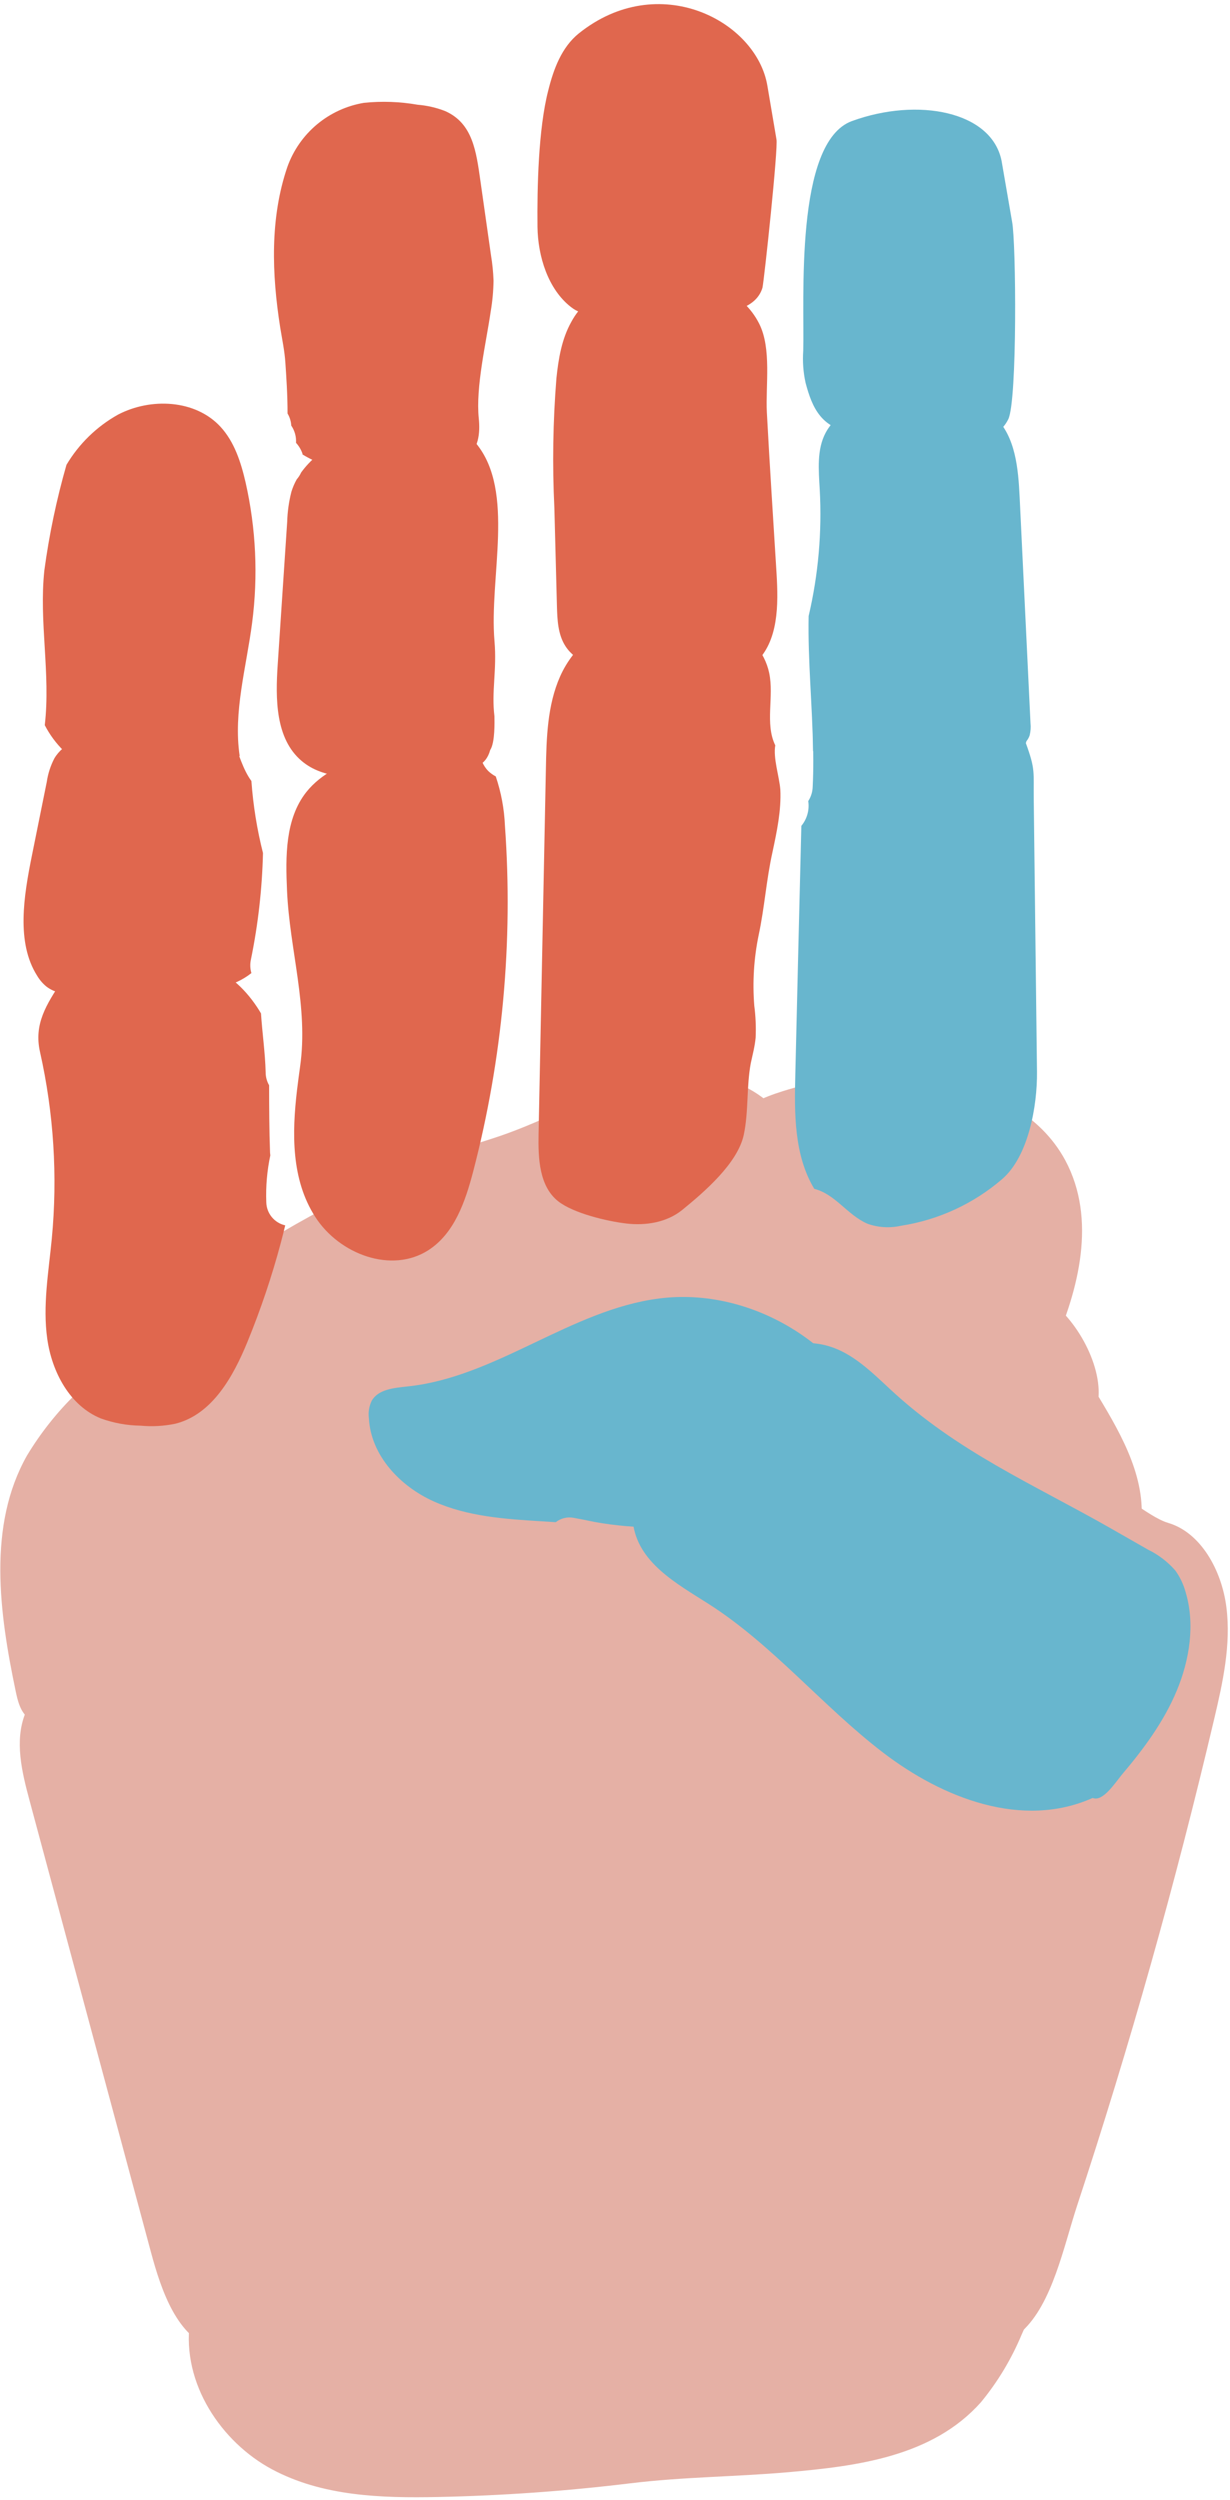 <svg width="215" height="437" viewBox="0 0 215 437" fill="none" xmlns="http://www.w3.org/2000/svg">
<rect width="215" height="437" fill="white"/>
<g id="hand-colored-r 1">
<g id="hand-r">
<g id="palm-r">
<path id="metacarpal-lower-r" d="M15.71 296.149C12.882 292.1 6.27 294.747 4.394 299.532C2.518 304.318 3.821 309.709 5.145 314.63C12.223 340.94 19.297 367.258 26.367 393.581C28.251 400.606 31.055 408.652 37.475 410.516C41.373 411.645 45.519 410.093 49.361 408.554C64.906 402.339 80.593 396.042 94.579 386.268C99.909 382.546 104.994 378.36 109.987 374.152C143.161 346.434 177.012 316.834 196.201 276.287C197.684 273.445 198.748 270.381 199.355 267.206C200.622 258.889 196.23 251.089 192.027 244.129C192.443 237.58 187.145 228.943 181.735 226.317C176.324 223.691 170.036 223.96 164.202 225.433C158.368 226.906 152.798 229.521 147.065 231.48C139.418 234.109 131.46 235.591 123.949 238.64C114.108 242.61 105.253 249.12 95.733 253.995C82.634 260.725 68.353 264.274 55.015 270.42C40.112 277.319 29.191 286.263 15.71 296.149Z" fill="#E5B0A5"/>
<path id="index-metacarpal-r" d="M129.844 259.202C140.51 259.618 154.939 260.5 164.536 253.941C173.358 247.92 179.186 246.567 184.028 235.67C188.584 225.403 191.714 213.094 186.214 202.82C181.774 194.571 173.076 190.54 164.591 188.964C155.369 187.276 145.872 187.878 136.834 190.722C133.497 191.769 130.123 193.185 127.589 195.893C125.775 198.016 124.317 200.454 123.28 203.098C117.837 215.572 115.238 229.202 115.7 242.857C115.862 247.785 116.657 253.174 120.004 256.229C122.644 258.682 126.361 259.062 129.844 259.202Z" fill="#E5B0A5"/>
<path id="metacarpal-upper-r" d="M118.793 187.85C115.609 187.896 112.438 188.404 109.37 189.362C101.296 192.311 94.181 196.427 85.883 199.056C76.651 201.973 67.637 205.664 58.929 210.093C52.515 213.352 46.285 217.018 40.274 221.071C39.846 221.957 39.208 222.711 38.425 223.257C37.642 223.804 36.741 224.125 35.812 224.186C27.791 229.951 20.251 236.45 13.28 243.611C9.998 246.8 7.118 250.432 4.715 254.409C-2.2 266.651 -0.14 281.85 2.752 295.651C3.115 297.369 3.572 299.239 5.002 300.333C6.276 301.318 8.029 301.414 9.661 301.415C24.163 301.329 37.916 295.718 51.233 290.195C80.98 277.871 116.18 269.116 136.854 243.374C150.282 226.609 146.43 186.077 118.793 187.85Z" fill="#E5B0A5"/>
<path id="carpal-r" d="M33.191 405.884C31.744 416.638 38.729 426.885 47.55 431.606C56.37 436.327 66.643 436.644 76.546 436.441C87.783 436.209 99.005 435.409 110.213 434.045C119.628 432.905 128.371 432.931 137.813 432.106C149.813 431.045 162.978 429.412 171.462 419.884C174.388 416.335 176.792 412.337 178.592 408.031C183.217 397.974 186.72 386.004 182.578 375.887C179.896 369.287 174.254 364.567 168.073 361.997C161.891 359.427 155.149 358.792 148.488 358.561C122.033 357.64 95.599 362.572 70.849 373.048C56.559 379.106 42.451 387.353 32.85 400.491C31.223 402.808 31.922 403.338 33.191 405.884Z" fill="#E5B0A5"/>
<path id="thumb-metacarpal-r" d="M98.243 414.315C99.627 421.302 104.862 426.715 110.768 429.202C116.674 431.689 123.16 431.667 129.411 430.886C147.599 428.536 164.779 420.365 178.676 407.455C183.959 402.594 185.906 392.747 188.279 385.503C197.465 357.621 205.451 329.274 212.236 300.46C213.74 294.077 215.199 287.481 214.371 280.931C213.543 274.381 209.847 267.859 204.223 266.194C200.426 265.058 195.797 260.103 191.881 260.074C189.331 260.062 185.019 259.208 182.486 258.942C179.402 258.621 176.294 258.577 173.195 258.81C167.504 259.523 162.232 259.324 157.759 263.383C153.287 267.441 150.185 273.077 147.154 278.601L125.047 319.042C115.212 336.97 105.355 354.952 97.61 374.154C95.907 378.392 94.281 382.788 94.04 387.43C93.971 391.045 94.387 394.644 95.275 398.117C96.586 404.128 97.041 408.268 98.243 414.315Z" fill="#E5B0A5"/>
</g>
<g id="pinkie-r">
<path id="proximal-5-r" d="M43.259 234.527C45.571 228.886 47.518 223.104 49.09 217.214C49.348 216.238 49.615 215.189 49.857 214.174C48.931 213.968 48.102 213.457 47.502 212.722C46.901 211.988 46.565 211.074 46.547 210.126C46.444 207.378 46.68 204.629 47.252 201.94C47.229 201.789 47.215 201.642 47.204 201.486C47.06 197.543 47.048 193.622 47.04 189.692C46.641 188.997 46.433 188.21 46.436 187.41C46.35 184 45.841 180.565 45.623 177.133C45.401 176.758 45.179 176.382 44.931 176.018C42.667 172.604 39.443 169.666 35.506 168.555C33.309 168.034 31.051 167.815 28.794 167.904C24.939 167.89 21.085 167.949 17.234 168.08C15.883 168.023 14.538 168.287 13.309 168.85C12.299 169.492 11.457 170.365 10.851 171.397C8.097 175.576 5.889 178.998 6.996 183.878C9.399 194.583 10.093 205.601 9.052 216.523C8.491 222.35 7.445 228.223 8.262 234.023C9.08 239.822 12.203 245.711 17.61 247.918C19.847 248.728 22.204 249.158 24.582 249.188C26.614 249.379 28.663 249.264 30.66 248.845C37.074 247.233 40.738 240.681 43.259 234.527Z" fill="#E0674E"/>
<path id="intermediate-5-r" d="M43.866 167.685C45.119 161.564 45.823 155.344 45.969 149.098C44.927 144.971 44.25 140.759 43.946 136.512C40.987 132.504 40.932 125.354 36.275 123.918C34.55 123.378 32.641 123.867 30.822 124.35L17.124 128.064C14.266 128.827 11.085 129.866 9.497 132.561C8.832 133.845 8.386 135.229 8.177 136.66L5.59 149.478C4.138 156.678 2.816 164.756 6.497 170.555C6.916 171.26 7.451 171.888 8.081 172.413C9.712 173.695 11.823 173.834 13.881 173.917C20.166 174.148 26.459 174.021 32.729 173.538C36.596 173.242 40.883 172.538 43.943 170.082C43.715 169.302 43.688 168.478 43.866 167.685Z" fill="#E0674E"/>
<path id="distal-5-r" d="M44.073 108.842C45.135 100.666 44.749 92.366 42.93 84.325C42.119 80.807 40.974 77.234 38.545 74.598C34.148 69.832 26.348 69.473 20.604 72.484C16.891 74.565 13.792 77.588 11.618 81.247C9.884 87.292 8.592 93.456 7.753 99.69C6.792 108.69 8.865 117.696 7.827 126.751C9.557 130.109 12.327 132.817 15.723 134.472C19.148 136.106 22.988 136.569 26.764 137.006C28.351 137.259 29.964 137.314 31.565 137.168C35.089 136.707 39.093 134.354 41.895 132.126C40.747 124.452 43.068 116.63 44.073 108.842Z" fill="#E0674E"/>
</g>
<g id="ring-r">
<path id="proximal-4-r" d="M82.718 204.736C87.845 185.034 89.717 164.627 88.262 144.322C88.14 141.39 87.6 138.491 86.66 135.712C86.18 135.456 85.737 135.137 85.342 134.764C84.458 133.855 83.946 132.648 83.907 131.381C82.785 130.342 81.412 129.613 79.922 129.264C74.677 127.935 69.213 129.821 64.186 131.815C60.243 133.367 56.169 135.132 53.539 138.45C49.829 143.153 49.908 149.701 50.172 155.679C50.624 166.049 53.94 175.983 52.455 186.428C52.271 187.756 52.089 189.116 51.923 190.49C51.036 198.042 50.88 206.143 55.109 212.709C59.339 219.274 68.456 222.638 74.879 218.515C79.434 215.585 81.343 210 82.718 204.736Z" fill="#E0674E"/>
<path id="intermediate-4-r" d="M86.435 112.048C86.875 117.148 85.884 120.822 86.427 125.184C86.433 126.067 86.559 129.779 85.684 131.096C84.898 133.991 82.69 134.163 81.735 134.232L67.455 135.54C62.342 136.019 56.626 136.313 52.718 132.995C48.135 129.11 48.137 122.148 48.545 116.135C49.094 107.816 49.646 99.5 50.201 91.189C50.253 89.417 50.501 87.656 50.941 85.939C51.172 85.191 51.482 84.469 51.866 83.787C52.179 83.426 52.439 83.022 52.637 82.587C58.714 74.122 76.594 69.397 83.254 77.543C90.101 85.917 85.476 100.951 86.435 112.048Z" fill="#E0674E"/>
<path id="distal-4-r" d="M83.692 73.176C83.123 67.634 84.968 59.99 85.768 54.478C86.077 52.681 86.245 50.862 86.269 49.039C86.216 47.554 86.067 46.074 85.823 44.608L83.983 31.676C83.238 26.438 82.643 21.563 77.817 19.415C76.277 18.814 74.657 18.441 73.009 18.308C69.913 17.765 66.757 17.652 63.63 17.972C60.6 18.474 57.76 19.777 55.404 21.747C53.048 23.718 51.262 26.282 50.231 29.175C47.169 38.136 47.507 47.895 48.981 57.247C49.314 59.306 49.754 61.352 49.885 63.429C50.039 65.688 50.274 69.139 50.263 72.276C50.647 72.917 50.87 73.643 50.912 74.389C51.516 75.273 51.808 76.333 51.743 77.402C52.256 77.959 52.646 78.619 52.886 79.338C52.875 79.367 52.867 79.396 52.862 79.425C55.221 80.868 57.859 81.795 60.602 82.144C63.346 82.493 66.132 82.257 68.777 81.451C70.842 80.788 72.859 79.771 75.02 79.787C77.181 79.803 79.417 80.803 81.331 79.861C83.649 78.801 83.953 75.692 83.692 73.176Z" fill="#E0674E"/>
</g>
<g id="middle-r">
<path id="proximal-3-r" d="M135.517 130.28C133.659 126.428 135.343 121.787 134.446 117.598C133.667 113.915 130.908 110.884 127.684 108.929C117.631 102.799 102.666 107.483 97.899 118.246C95.672 123.273 95.518 128.986 95.418 134.445L94.139 198.27C94.059 202.486 94.253 207.332 97.558 209.959C100.227 212.071 106.136 213.464 109.518 213.857C112.901 214.251 116.544 213.657 119.221 211.507C123.131 208.322 128.914 203.348 130.004 198.376C130.876 194.288 130.468 190.009 131.224 185.886C131.543 184.39 131.942 182.9 132.083 181.376C132.166 179.505 132.087 177.631 131.845 175.774C131.518 171.658 131.773 167.517 132.606 163.472C133.658 158.533 133.934 153.878 135.026 148.948C135.797 145.329 136.58 141.651 136.399 137.993C136.215 135.735 135.12 132.476 135.517 130.28Z" fill="#E0674E"/>
<path id="intermediate-3-r" d="M99.841 56.301C98.185 59.271 97.615 62.718 97.262 66.099C96.655 73.651 96.535 81.234 96.903 88.802L97.349 105.901C97.415 108.328 97.52 110.906 98.844 112.947C100.658 115.757 104.221 116.792 107.498 117.439C111.219 118.167 114.981 118.668 118.762 118.939C123.416 119.266 128.583 119.059 132.008 115.893C136.106 112.114 136.072 105.747 135.736 100.175C135.166 90.851 134.543 81.445 134.044 72.075C133.805 67.392 134.892 60.947 132.718 56.609C127.032 45.194 105.73 45.215 99.841 56.301Z" fill="#E0674E"/>
<path id="distal-3-r" d="M101.152 5.857C98.16 8.286 96.759 12.078 95.826 15.836C94.108 22.498 93.878 32.768 93.952 39.648C94.015 44.774 95.78 50.548 99.817 53.678C102.037 55.399 103.409 54.526 106.174 55.033C111.844 56.053 117.556 54.648 123.315 54.769C127.241 54.87 132.148 54.054 133.276 50.297C133.581 48.893 136.061 25.732 135.72 24.336L134.135 14.98C132.214 3.6 115.079 -5.327 101.152 5.857Z" fill="#E0674E"/>
</g>
<g id="index-r">
<path id="proximal-2-r" d="M181.262 187.298L180.697 139.839C180.632 134.825 181.027 134.59 179.318 129.893C180.329 126.56 178.114 122.914 175.086 121.191C172.058 119.467 168.426 119.219 164.944 119.141C160.481 119.051 155.925 119.165 151.69 120.552C147.633 121.761 144.192 124.478 142.075 128.144C142.178 131.277 142.212 134.405 142.055 137.541C142.027 138.422 141.759 139.278 141.278 140.017C141.394 140.784 141.346 141.566 141.137 142.312C140.93 143.059 140.568 143.753 140.074 144.35C139.713 158.823 139.361 173.293 139.02 187.76C138.849 194.623 138.792 201.903 142.33 207.787C146.066 208.763 148.058 212.315 151.596 213.88C153.477 214.559 155.513 214.687 157.465 214.249C164.014 213.242 170.149 210.416 175.171 206.093C179.747 202.152 181.332 193.365 181.262 187.298Z" fill="#68B6CE"/>
<path id="intermediate-2-r" d="M180.129 126.407C179.493 113.241 178.86 100.076 178.232 86.911C177.987 81.885 177.524 76.335 173.896 72.841C170.032 69.111 164.021 69.094 158.67 69.429C153.318 69.764 146.91 70.814 144.334 75.612C142.745 78.579 143.1 82.168 143.287 85.566C143.696 92.992 143.042 100.437 141.347 107.678C141.194 115.534 142.013 123.391 142.119 131.263L142.215 131.339C143.484 131.989 144.901 132.299 146.326 132.239C155.62 132.593 164.928 132.366 174.194 131.555C176.501 131.35 179.256 130.731 179.986 128.512C180.154 127.824 180.202 127.112 180.129 126.407Z" fill="#68B6CE"/>
<path id="distal-2-r" d="M140.404 61.298C140.268 63.19 140.408 65.093 140.82 66.945C141.957 71.184 143.554 75.273 149.951 75.675C154.121 77.079 158.619 76.931 162.998 76.605C168.334 76.199 173.857 78.079 176.243 73.279C177.838 70.053 177.61 42.274 176.91 38.753L175.073 28.117C173.344 19.431 160.404 16.965 148.908 21.162C138.836 24.868 140.641 52.585 140.404 61.298Z" fill="#68B6CE"/>
</g>
<g id="thumb-r">
<path id="proximal-1-r" d="M118.032 251.231C113.878 254.993 109.995 260.282 110.621 265.999C111.385 273.085 118.286 276.786 123.888 280.362C135.029 287.471 143.754 298.194 154.293 306.279C164.831 314.363 178.735 319.727 190.999 314.256C192.744 314.984 194.836 311.736 196.136 310.141C199.857 305.757 203.41 300.975 205.684 295.533C207.957 290.092 208.92 283.831 207.23 278.249C206.863 276.902 206.256 275.632 205.437 274.499C204.117 272.986 202.507 271.752 200.7 270.873L194.171 267.142C180.391 259.298 167.3 253.722 155.544 242.77C152.3 239.753 149.015 236.515 144.861 235.289C138.452 233.392 131.666 236.706 125.569 239.927C121.869 241.892 117.877 244.158 116.17 248.221C114.59 251.993 115.343 256.553 113.44 260.152" fill="#68B6CE"/>
<path id="distal-1-r" d="M64.484 247.915C64.834 254.386 69.9 259.772 75.817 262.425C81.734 265.08 88.304 265.514 94.719 265.906L97.143 266.059C97.585 265.712 98.096 265.464 98.642 265.334C99.187 265.203 99.755 265.193 100.305 265.303C101.501 265.516 102.687 265.758 103.851 266.002C118.778 268.741 135.931 265.477 150.075 260.272C152.418 258.734 154.308 256.7 154.416 254.007C154.392 252.712 154.116 251.433 153.604 250.244C148.031 235.083 131.261 224.901 115.234 226.956C99.733 228.93 86.747 240.718 71.222 242.333C68.901 242.588 66.17 242.805 64.988 244.809C64.515 245.771 64.34 246.852 64.484 247.915Z" fill="#68B6CE"/>
</g>
</g>
</g>
</svg>
